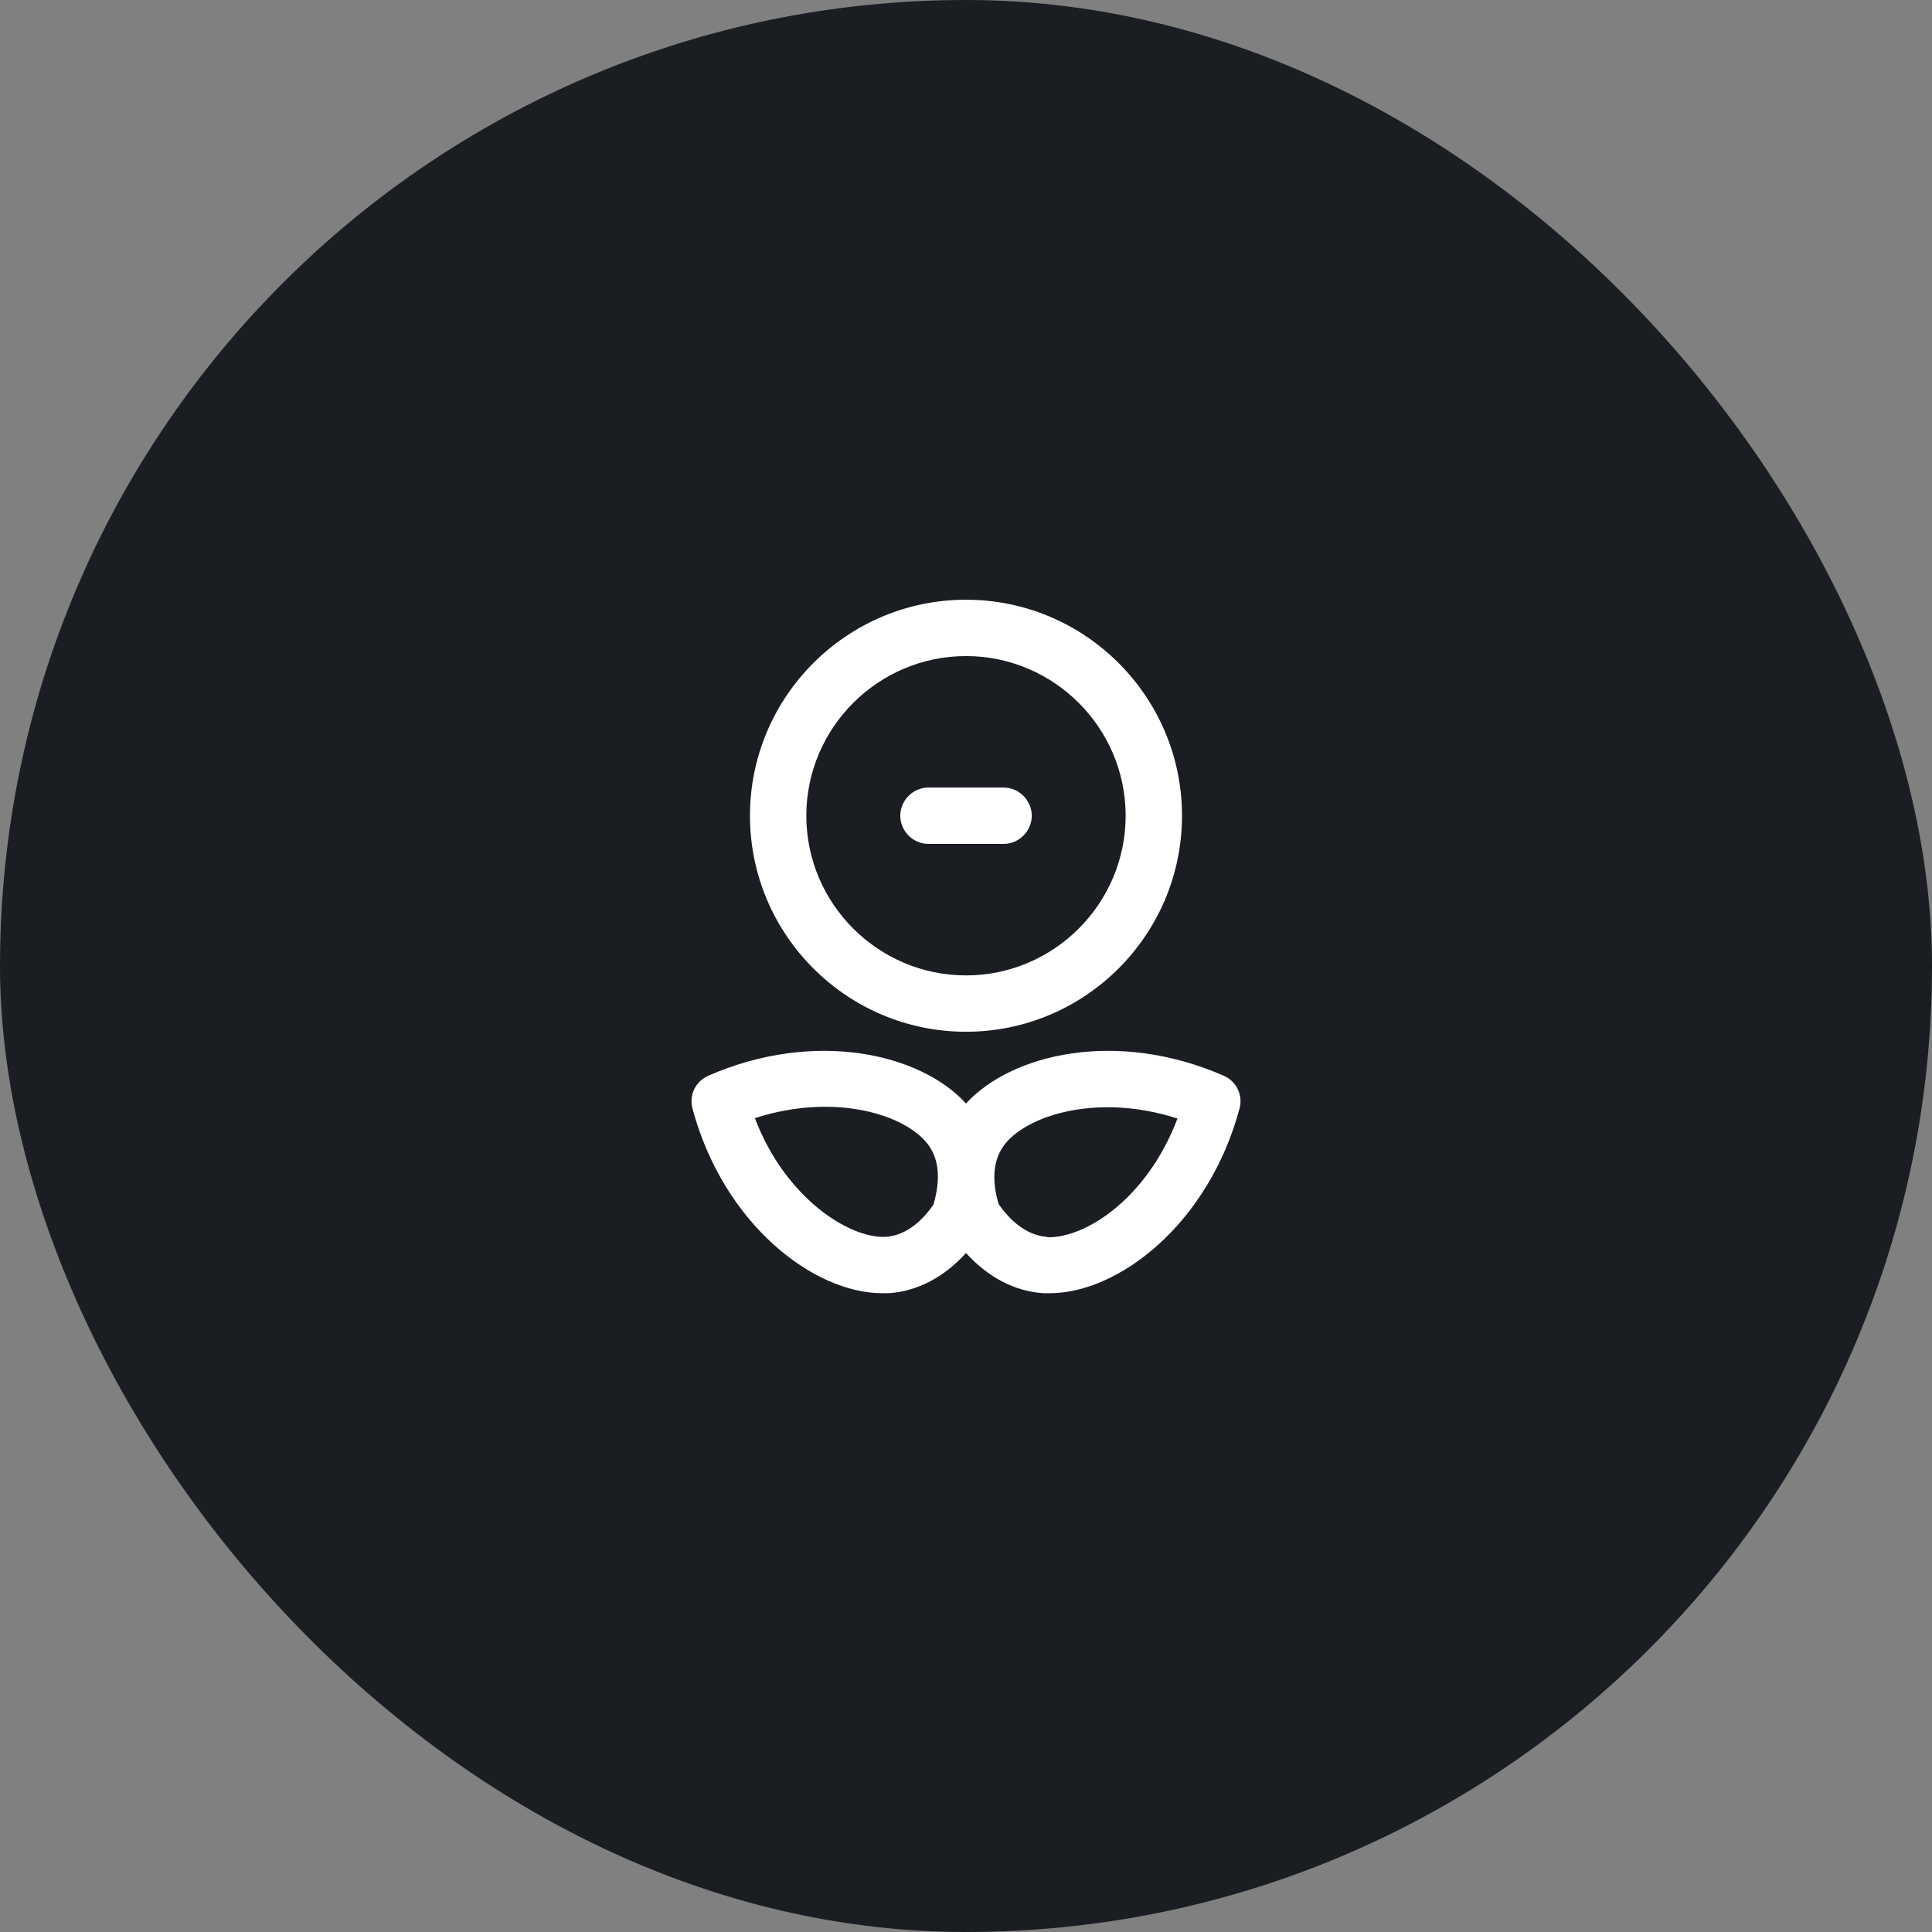 <svg width="60" height="60" viewBox="0 0 60 60" fill="none" xmlns="http://www.w3.org/2000/svg">
<rect x="0" y="0" width="60" height="60" fill="#808080" stroke="none"/>
<rect width="60" height="60" rx="30" fill="#1A1D22"/>
<path d="M30 32.042C33.698 32.042 36.708 29.032 36.708 25.333C36.708 21.635 33.698 18.625 30 18.625C26.302 18.625 23.291 21.635 23.291 25.333C23.291 29.032 26.302 32.042 30 32.042ZM30 20.375C32.73 20.375 34.958 22.603 34.958 25.333C34.958 28.063 32.73 30.292 30 30.292C27.27 30.292 25.041 28.063 25.041 25.333C25.041 22.603 27.27 20.375 30 20.375Z" fill="white"/>
<path d="M38.003 33.407C34.69 31.96 31.423 32.718 30 34.27C28.588 32.718 25.31 31.96 21.997 33.407C21.6 33.582 21.39 34.013 21.507 34.433C22.475 38.027 25.275 40.162 27.398 40.162C27.468 40.162 27.527 40.162 27.597 40.162C28.495 40.103 29.323 39.66 30 38.913C30.677 39.66 31.505 40.103 32.403 40.162C32.462 40.162 32.532 40.162 32.602 40.162C34.725 40.162 37.525 38.027 38.493 34.433C38.61 34.013 38.4 33.582 38.003 33.407ZM28.997 37.397C28.682 37.863 28.168 38.377 27.492 38.412C26.372 38.458 24.388 37.21 23.443 34.725C25.975 33.908 28.192 34.643 28.845 35.577C29.242 36.137 29.148 36.848 28.997 37.385V37.397ZM32.52 38.412C31.843 38.365 31.33 37.852 31.015 37.397C30.852 36.86 30.77 36.137 31.167 35.588C31.82 34.667 34.037 33.92 36.568 34.737C35.623 37.222 33.71 38.458 32.52 38.423V38.412Z" fill="white"/>
<path d="M28.834 26.208H31.167C31.645 26.208 32.042 25.812 32.042 25.333C32.042 24.855 31.645 24.458 31.167 24.458H28.834C28.355 24.458 27.959 24.855 27.959 25.333C27.959 25.812 28.355 26.208 28.834 26.208Z" fill="white"/>
</svg>
